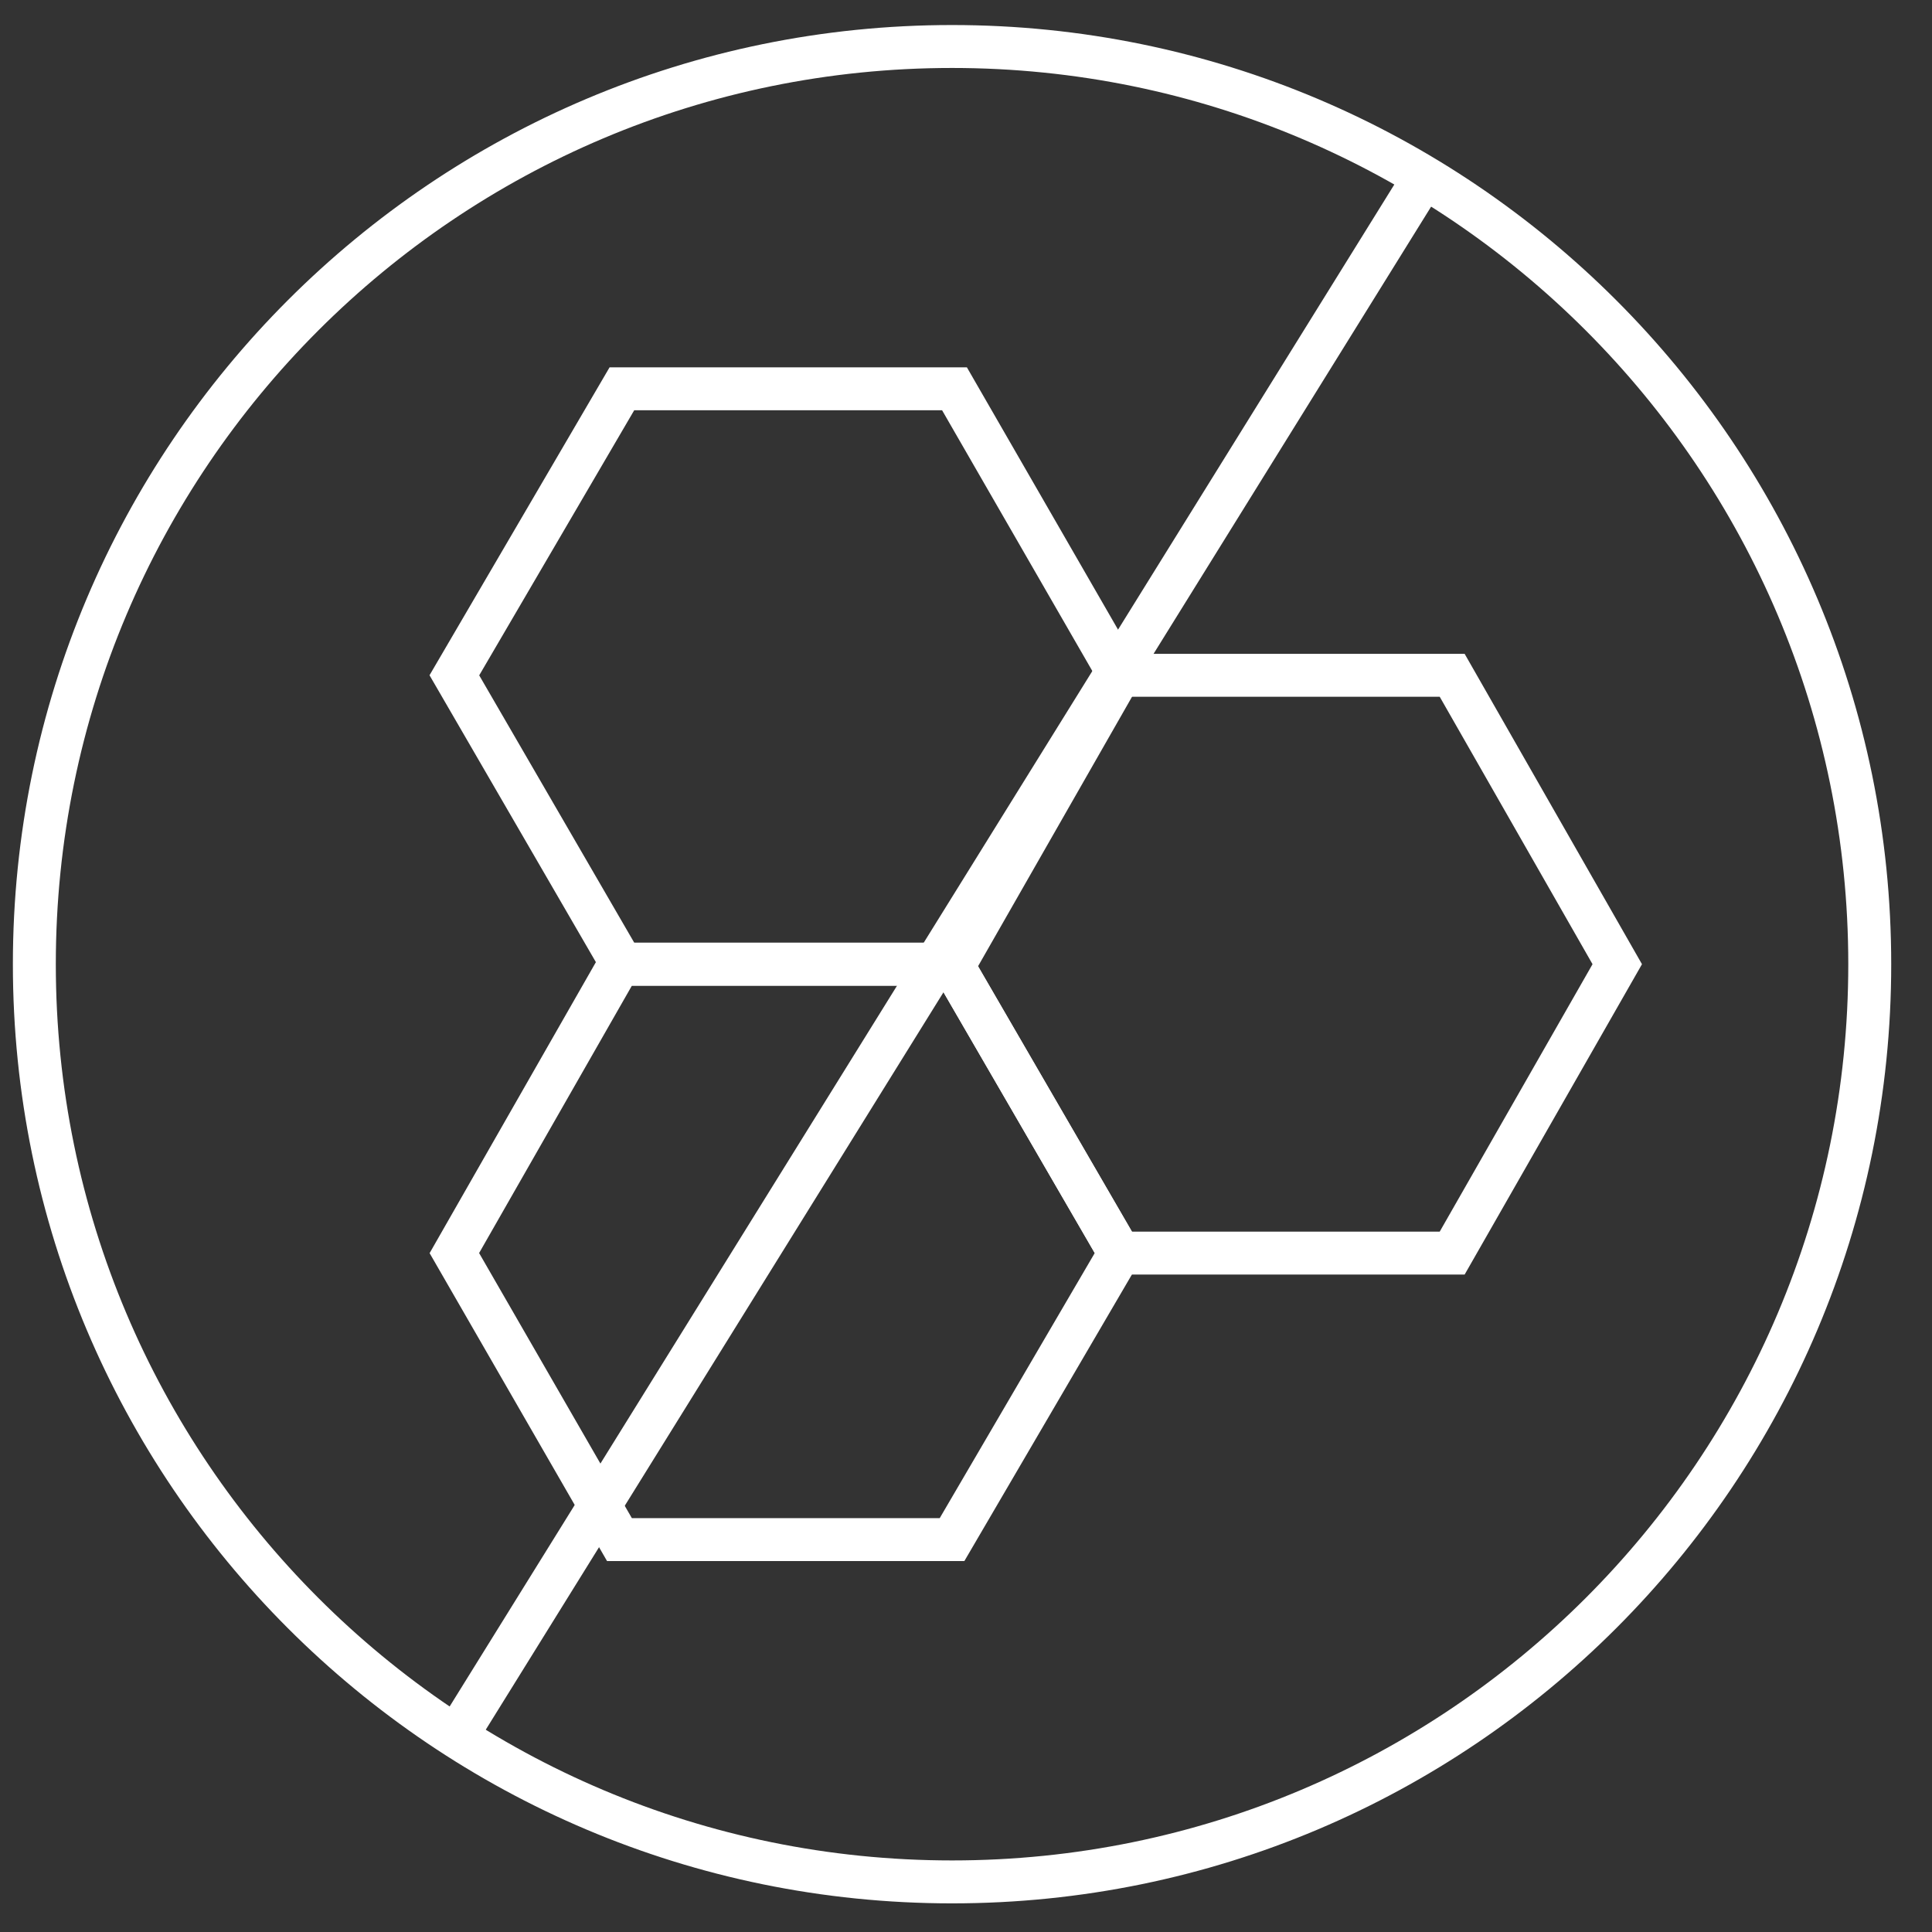 <svg width="45" height="45" viewBox="0 0 45 45" fill="none" xmlns="http://www.w3.org/2000/svg">
<rect x="0" y="0" width="45" height="45" fill="#333333" stroke="none"/>
<path d="M22.232 9.056H14.485L10.583 15.729L14.485 22.458H22.232L26.077 15.729L22.232 9.056Z" stroke="white" stroke-miterlimit="10"/>
<path d="M22.175 22.458H14.428L10.583 29.187L14.428 35.86H22.175L26.077 29.187L22.175 22.458Z" stroke="white" stroke-miterlimit="10"/>
<path d="M22.175 22.458L26.077 29.187H33.824L37.669 22.458L33.824 15.729H26.077" stroke="white" stroke-miterlimit="10"/>
<path d="M22.175 43.833C33.98 43.833 43.55 34.263 43.55 22.458C43.55 10.653 33.98 1.083 22.175 1.083C10.37 1.083 0.8 10.653 0.8 22.458C0.8 34.263 10.37 43.833 22.175 43.833Z" stroke="white" stroke-miterlimit="10"/>
<path d="M10.526 40.61L32.919 4.533" stroke="white" stroke-miterlimit="10"/>
</svg>
